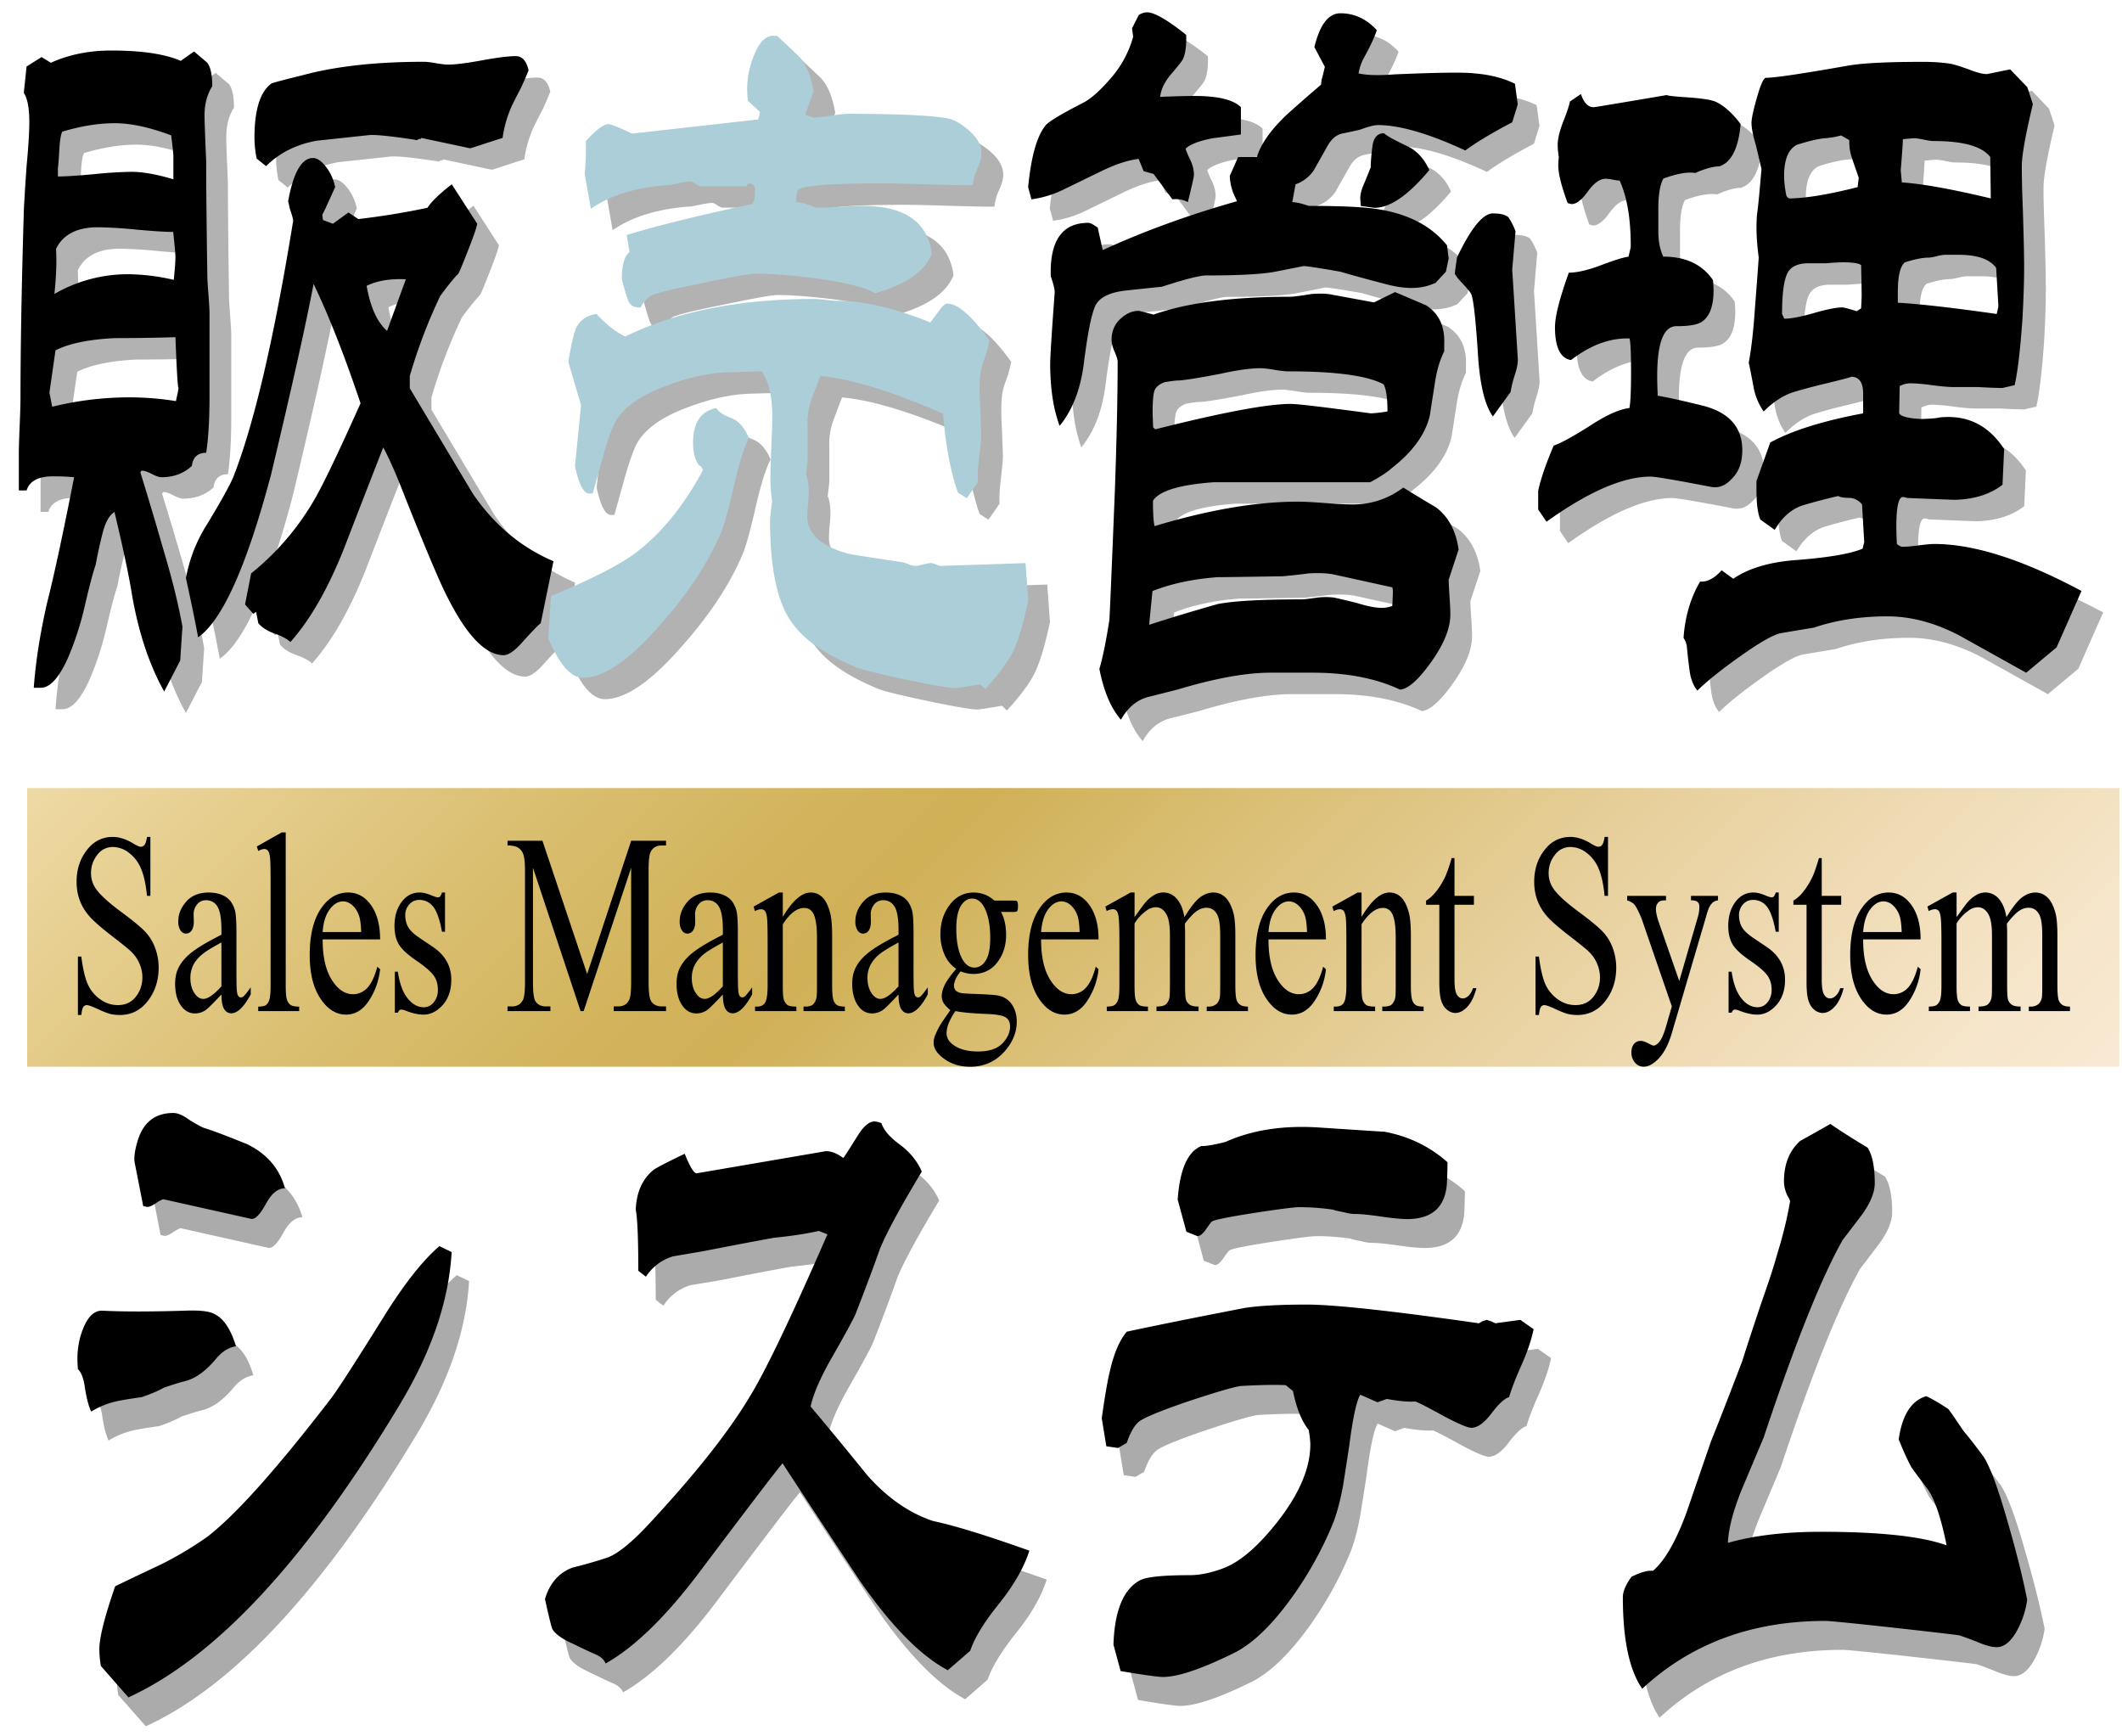<?xml version="1.0" encoding="utf-8"?><svg xmlns="http://www.w3.org/2000/svg" width="99" height="81" viewBox="-0.879 -0.574 99 81"><linearGradient id="a" gradientUnits="userSpaceOnUse" x1="106.679" y1="40.324" x2="162.188" y2="95.834"><stop offset="0" stop-color="#ead18f"/><stop offset=".076" stop-color="#e1c477"/><stop offset=".221" stop-color="#d1af4e"/><stop offset=".335" stop-color="#c8a235"/><stop offset=".405" stop-color="#c49d2c"/><stop offset=".559" stop-color="#d4b35c"/><stop offset=".766" stop-color="#e7cd97"/><stop offset=".919" stop-color="#f3debb"/><stop offset="1" stop-color="#f8e4c9"/></linearGradient><linearGradient id="b" gradientUnits="userSpaceOnUse" x1="106.883" y1="52.443" x2="162.427" y2="107.987"><stop offset="0" stop-color="#ead18f"/><stop offset=".076" stop-color="#e1c477"/><stop offset=".221" stop-color="#d1af4e"/><stop offset=".335" stop-color="#c8a235"/><stop offset=".405" stop-color="#c49d2c"/><stop offset=".559" stop-color="#d4b35c"/><stop offset=".766" stop-color="#e7cd97"/><stop offset=".919" stop-color="#f3debb"/><stop offset="1" stop-color="#f8e4c9"/></linearGradient><linearGradient id="c" gradientUnits="userSpaceOnUse" x1="84.93" y1="51.673" x2="140.237" y2="106.98"><stop offset="0" stop-color="#ead18f"/><stop offset=".076" stop-color="#e1c477"/><stop offset=".221" stop-color="#d1af4e"/><stop offset=".335" stop-color="#c8a235"/><stop offset=".405" stop-color="#c49d2c"/><stop offset=".559" stop-color="#d4b35c"/><stop offset=".766" stop-color="#e7cd97"/><stop offset=".919" stop-color="#f3debb"/><stop offset="1" stop-color="#f8e4c9"/></linearGradient><linearGradient id="d" gradientUnits="userSpaceOnUse" x1="93.673" y1="-20.558" x2="148.979" y2="34.748"><stop offset="0" stop-color="#ead18f"/><stop offset=".076" stop-color="#e1c477"/><stop offset=".221" stop-color="#d1af4e"/><stop offset=".335" stop-color="#c8a235"/><stop offset=".405" stop-color="#c49d2c"/><stop offset=".559" stop-color="#d4b35c"/><stop offset=".766" stop-color="#e7cd97"/><stop offset=".919" stop-color="#f3debb"/><stop offset="1" stop-color="#f8e4c9"/></linearGradient><linearGradient id="e" gradientUnits="userSpaceOnUse" x1="25.41" y1="19.744" x2="80.59" y2="74.924"><stop offset="0" stop-color="#ead18f"/><stop offset=".076" stop-color="#e1c477"/><stop offset=".221" stop-color="#d1af4e"/><stop offset=".335" stop-color="#c8a235"/><stop offset=".405" stop-color="#c49d2c"/><stop offset=".559" stop-color="#d4b35c"/><stop offset=".766" stop-color="#e7cd97"/><stop offset=".919" stop-color="#f3debb"/><stop offset="1" stop-color="#f8e4c9"/></linearGradient><path fill="#B2B2B2" d="M9.677 5.808c0 .234.025.95.077 2.148 0 1.169.018 2.923.051 5.261 0 .175.018.482.052.921s.053.76.053.964v3.771c0 1.111-.053 2.002-.155 2.675-.396 0-.619.205-.671.614-.378.351-.851.526-1.418.526-.103 0-.253-.051-.451-.153-.197-.102-.348-.153-.451-.153-.034 0-.06.029-.078.087.361 1.169.715 2.353 1.058 3.552.413 1.374.714 2.586.902 3.639-.068 1.023-.103 1.549-.103 1.578l-.748 1.447c-.688-1.228-1.187-2.718-1.496-4.472-.137-.877-.412-2.177-.824-3.902-.241.146-.426.475-.555.986a23.843 23.843 0 0 0-.322 1.469c-.138.409-.305 1.045-.502 1.907-.198.862-.46 1.673-.787 2.434-.43.964-.868 1.432-1.315 1.403h-.285c.086-1.198.292-2.514.618-3.946.328-1.286.748-3.245 1.265-5.875a10.018 10.018 0 0 0-.98-.043c-.688 0-1.1.219-1.237.658h-.362v-1.667c0-.321.013-.774.039-1.359.025-.585.038-1.023.038-1.315 0-2.309.052-5.203.155-8.681.017-.409.06-1.111.129-2.104.086-.908.129-1.595.129-2.063 0-.643-.086-1.096-.258-1.359l.129-1.228.696-.438.438.263c.842-.38 1.778-.57 2.811-.57 1.426 0 2.509.161 3.248.482l.619-.438.619.526c.155.205.232.57.232 1.096-.24.38-.36.833-.36 1.359zM8.474 18.479c-.035.234-.086-.541-.155-2.324-.946.029-1.891.044-2.836.044-1.203.059-2.123.249-2.759.57l-.284 1.973.13.658a15.042 15.042 0 0 1 3.609-.438c.722 0 1.443.059 2.165.175l.025-.131a9.24 9.24 0 0 0 .105-.527zm-.259-7.234c-.36 0-.937-.036-1.727-.109a21.162 21.162 0 0 0-1.779-.109c-.979 0-1.634.336-1.96 1.008.034.584.009 1.286-.077 2.104a6.85 6.85 0 0 1 3.43-.921c.652 0 1.366.088 2.14.263.051-.526.077-.877.077-1.052-.001-.146-.036-.541-.104-1.184zm.01-3.502c0-.117-.035-.449-.104-1.003-1.015-.378-1.891-.567-2.63-.567-.757 0-1.573.132-2.45.393-.068.117-.116.406-.142.872s-.047.741-.064.827v.393c.361 0 .924-.037 1.688-.108a19.899 19.899 0 0 1 1.741-.109c.532 0 1.186.117 1.96.349V7.743zm17.136 21.756c-.12.088-.404.38-.851.877-.361.409-.653.614-.877.614-.843 0-1.719-.906-2.63-2.718-.309-.584-.954-2.104-1.935-4.56-.429-1.111-.781-1.915-1.056-2.412-.413 1.052-1.032 2.645-1.857 4.779-.738 1.842-1.563 3.274-2.475 4.297-.155-.146-.399-.278-.735-.395-.335-.117-.588-.278-.761-.482l-.103-.526-.13.087-.387-.438.284-1.447a12.34 12.34 0 0 0 2.939-3.42c.396-.672 1.117-2.177 2.166-4.516-.757-2.251-1.487-4.107-2.191-5.568-.361 1.9-1.022 4.867-1.986 8.9-1.134 4.268-2.269 6.796-3.402 7.585a76.322 76.322 0 0 0-.568-2.762 7.057 7.057 0 0 1 1.006-2.543c.653-1.082 1.058-1.812 1.212-2.192.963-2.455 1.892-6.43 2.785-11.925 0-.088-.052-.278-.154-.57-.019-.088-.044-.205-.078-.351.241-1.344.628-2.017 1.16-2.017.189 0 .392.139.606.417.215.277.356.592.425.942-.396.877-.592 1.301-.592 1.271 0 .088.008.176.025.263l.464.175.722-.526.464.307a35.11 35.11 0 0 0 3.224-.526c.188-.292.566-.658 1.134-1.096l1.187 1.841c-.018.146-.155.548-.412 1.206-.259.657-.413 1.03-.465 1.118-.206.205-.49.556-.852 1.052a24.469 24.469 0 0 0-1.417 3.727v.57l2.938 4.911c.997 1.461 2.253 2.514 3.766 3.157l-.593 2.894zm-.927-24.962c-.292.556-.464.906-.516 1.052a5.43 5.43 0 0 0-.336 1.271l-.824.263c-.431.146-.662.219-.696.219l-2.27-.482-.025.044h-.077c-.087.059-.146.073-.181.044-1.152-.175-1.874-.249-2.166-.219l-2.449.263c-.946.175-1.729.57-2.347 1.184l-.438-.351a5.026 5.026 0 0 1-.103-.965c0-1.315.267-2.163.799-2.543.052-.029.551-.161 1.495-.395 1.53-.409 3.404-.614 5.622-.614.119 0 .305.022.554.066.249.043.435.065.554.065.345 0 .873-.065 1.586-.197.714-.131 1.242-.197 1.586-.197.292 0 .49.219.593.658-.104.264-.225.542-.361.834zm-5.415 8.915c-.704-.029-1.298.073-1.778.307.172.994.489 1.695.953 2.104.188-.526.481-1.33.876-2.412h-.051zM33.782 25.246c-.602 1.433-1.556 2.879-2.862 4.341-1.427 1.637-2.621 2.455-3.584 2.455-.567 0-1.108-.614-1.625-1.841l.13-1.973c1.839-.76 3.137-1.417 3.894-1.973 1.22-.906 2.286-2.207 3.197-3.902l-.104-.175-.077-.044c-.188-.234-.282-.584-.282-1.052 0-.936.359-1.476 1.082-1.622.103.175.331.329.684.46.352.132.632.446.838.943-.206.38-.43 1.082-.671 2.104-.258 1.139-.465 1.899-.62 2.279zm12.316 7.322l-.231-.219c-.705.117-1.083.175-1.135.175-.293 0-1.065-.132-2.32-.395s-2.028-.453-2.321-.57c-1.357-.555-2.32-1.198-2.889-1.929-.761-.906-1.142-2.558-1.142-4.955 0-.059.032-.351.095-.877a7.252 7.252 0 0 1-.077-1.14c0-.321.015-.789.042-1.403.028-.614.044-1.082.044-1.403 0-.936-.164-1.637-.49-2.104l-1.574.044c-.876.029-1.822.233-2.836.614-1.289.467-2.114 1.067-2.475 1.797-.173.38-.353.906-.541 1.579-.259.935-.414 1.491-.466 1.666h-.128c-.275.029-.508-.395-.696-1.271l.283-2.85-.593-2.017c.137-.818.258-1.345.36-1.579.19-.38.508-.599.955-.658.464.497.911.848 1.34 1.052 2.391-1.169 5.329-1.753 8.818-1.753.12 0 .302.015.542.044.24.029.421.043.541.043 1.221 0 2.665.336 4.332 1.008.137-.175.279-.365.425-.57.146-.205.271-.307.374-.307.481 0 1.135.57 1.96 1.71a5.046 5.046 0 0 1-.231.855 3.03 3.03 0 0 0-.182.636c-.051.38-.061.862-.025 1.447.034.848.052 1.33.052 1.447 0 .205-.03.555-.091 1.052-.06.497-.082.892-.063 1.184l-.517.746-.413-.263c-.343-.964-.575-2.192-.695-3.683-2.423-1.052-4.331-1.637-5.725-1.753-.137.351-.274.716-.412 1.096-.138.38-.198.774-.18 1.184v1.622c0 .059-.026.292-.077.702.085.175.128.438.128.789 0 .117-.011.307-.034.57a7.473 7.473 0 0 0-.035.57c0 .818.637 1.403 1.908 1.754.121.029.955.161 2.502.395.052 0 .15.029.296.087a.987.987 0 0 0 .322.088c.086 0 .211-.022.374-.066s.288-.065.374-.065c.052 0 .129.021.232.065.103.044.18.066.231.066l3.945-.131.128 1.753c-.24 1.111-.48 1.907-.721 2.39-.24.481-.669 1.059-1.288 1.731zM45.72 8.322l-.077.176a3.052 3.052 0 0 0-.129.57c-.498 0-1.217-.015-2.153-.044s-1.628-.044-2.075-.044c-2.184 0-3.472.088-3.868.263-.103.059-.146.263-.128.614.205 0 .516.088.928.263.224 0 .581-.015 1.07-.044s.854-.044 1.096-.044c1.959 0 3.034.746 3.223 2.236-.326.818-1.211 1.432-2.655 1.841-.396-.263-1.324-.497-2.785-.702-1.186-.146-2.113-.219-2.784-.219-.24 0-1.058.146-2.449.438-1.479.292-2.299.497-2.463.614a1.664 1.664 0 0 0-.451.526c-.309.029-.512-.103-.605-.395-.096-.292-.186-.6-.271-.921 0-.643.121-1.067.361-1.271l-.129-.789c1.306-.409 3.258-.892 5.853-1.447a1.02 1.02 0 0 0 .13-.526v-.262c-.087-.117-.173-.175-.259-.175-.052 0-.103.044-.154.132h-2.115c-.051 0-.132-.037-.244-.11-.111-.073-.185-.109-.22-.109-.137 0-.339.029-.605.087-.267.059-.46.088-.58.088-1.427.117-2.587.482-3.481 1.096l-.282-1.623c.051-.555.068-1.067.051-1.535.481-.526.834-.789 1.058-.789.103 0 .438.132 1.005.395l.077.044h.052l5.854-.658c.034-.117.06-.234.077-.351l-.573-.525-.025-.395a4.235 4.235 0 0 1 .348-1.797c.25-.584.555-.862.915-.833h.129c.224.205.551.511.98.92.343.322.584.877.722 1.667l-.387 1.096.283.088.078.044c.188 0 .464-.029.825-.088.36-.059.636-.088.825-.088 2.354 0 3.91.073 4.667.22.274.058.583.233.928.526.412.351.619.716.619 1.096 0 .203-.07.452-.207.744zM55.447 7.357c.019.087.086.256.207.504s.18.489.18.723c0 .088-.094.512-.282 1.271a1.22 1.22 0 0 0-.723-.131l-.876-1.184-.465-.13-.231-.57c-.516.058-1.126.263-1.831.614l-1.805.877a5 5 0 0 1-1.367.395l-.154-.571c.138-1.432.413-2.396.825-2.894.154-.175.713-.512 1.676-1.008.378-.175.825-.563 1.341-1.162s.868-1.25 1.057-1.951l-.051-.395.31-.614A.722.722 0 0 1 53.644 1c.343 0 .953.351 1.831 1.052.017.497-.035.877-.155 1.14-.068.117-.254.351-.555.702-.301.351-.469.702-.503 1.052a40.802 40.802 0 0 1 1.599-.044c1.101 0 1.822.176 2.166.526V6.7l-1.314.175c-.62.117-1.042.278-1.266.482zm15.24-1.227c-.946.497-1.676.935-2.192 1.315-1.701-.789-3.06-1.184-4.073-1.184-.173 0-.455.073-.851.219-.259.059-.528.117-.813.175s-.521.263-.709.614l-.618 1.096a1.681 1.681 0 0 1-.853.658l-.154.833c.173 0 .43.059.774.175 1.633 0 2.75.059 3.351.175 1.358.234 2.391.79 3.095 1.667l.077.614-.129.614-.489.526-.232.088c-.567.205-1.272.19-2.114-.044a63.151 63.151 0 0 1-2.088-.57c-.997-.176-1.573-.263-1.729-.263.018 0-.42.087-1.314.263-.619.117-1.693.175-3.223.175-.293 0-.98.175-2.063.526-.568.059-1.127.117-1.677.176-.773.087-1.25.329-1.431.723s-.356 1.279-.529 2.653c-.154 1.228-.532 2.207-1.134 2.938-.292-.789-.438-1.754-.438-2.894 0-.321.069-1.417.206-3.288.018-.146-.043-.409-.18-.789-.053-1.667.532-2.5 1.753-2.5.052 0 .129.029.232.088l.206.132.232 1.052c1.907-.876 3.996-1.637 6.266-2.28l-.078-.175a2.375 2.375 0 0 1-.258-1.008l.387-.877h.877c.172-.584.618-1.228 1.34-1.929a78.372 78.372 0 0 1 1.65-1.447l.026-.219c.034-.117.085-.321.154-.614l-.489-.921c.257-1.052.662-1.578 1.212-1.578.652 0 1.22.263 1.701.789-.103.322-.301.746-.593 1.271a2.34 2.34 0 0 0-.258.746c.378.087.945.102 1.701.043 2.029-.087 3.267-.102 3.714-.043.721.058 1.349.219 1.881.482l.13.965-.256.832zm-2.966 21.337c0 .146.014.409.039.789.026.38.039.658.039.833 0 .643-.297 1.381-.891 2.214-.592.833-1.078 1.264-1.456 1.293-1.117-.526-2.476-.79-4.074-.79h-1.985c-1.134 0-2.578.263-4.332.79l-1.392.351c-.516.146-.928.497-1.237 1.052-.464-.526-.8-1.315-1.006-2.368.155-.526.31-1.286.464-2.28.018-.205.104-2.222.258-6.05.086-2.426.129-4.429.129-6.007 0-.088-.047-.241-.142-.46s-.142-.402-.142-.548c0-.438.163-.79.49-1.052.24-.205.498-.307.773-.307.034 0 .266.059.696.175 1.563-.555 3.695-.833 6.394-.833.12 0 .455-.044 1.006-.131.396-.029.722-.015.979.044l1.908.351.979-.482 1.444.614c.602.382.886.981.851 1.801v.351c-.206.411-.352.908-.438 1.494l-.232 1.493c-.205.878-.799 1.699-1.778 2.459-.188.177-.524.396-1.006.659h-7.297c-1.599.115-2.545.404-2.837.864 0 .612.026 1.006.077 1.182 2.527-.76 4.753-1.14 6.679-1.14.292 0 .721.022 1.289.066.566.044.988.065 1.263.065.877 0 1.668-.263 2.372-.789.516.322 1.023.628 1.521.921.585.438.937 1.096 1.058 1.973l-.463 1.403zm-2.604.575a.824.824 0 0 0-.025-.217l-2.76-.606c-.31-.059-.696-.073-1.16-.044-.722.088-1.117.132-1.186.132-1.736.029-2.75.043-3.043.043-1.151.086-2.165.302-3.042.648l-.155 1.573a88.572 88.572 0 0 1 3.197-.965c.722-.146 2.02-.219 3.894-.219.12 0 .378-.029.773-.086a3.18 3.18 0 0 1 .748 0c.154.029.524.115 1.108.261.464.146.842.219 1.135.219.171 0 .334-.029.49-.088.017-.318.026-.535.026-.651zm-.429-9.685c-.739-.406-2.227-.608-4.461-.608-.138 0-.353-.024-.645-.073s-.507-.073-.645-.073c-.464 0-1.091.088-1.883.263-.911.175-1.538.278-1.882.307-.171 0-.413.029-.722.087-.224.088-.37.205-.438.351s-.104.497-.104 1.052c0 .058.009.292.026.701l.104.088c3.128-.789 5.233-1.184 6.317-1.184.309 0 1.546.146 3.712.438.189 0 .455-.029.8-.087.001-.608-.059-1.029-.179-1.262zm-.421-8.237c-.019 0-.232-.029-.646-.088l-.025-.353c0-.205.069-.455.207-.749l.282-.703c0-.236.026-.557.078-.97.052-.409.231-.616.541-.616.12.119.49.323 1.109.616.43.207.765.574 1.005 1.102-.979 1.174-1.83 1.761-2.551 1.761zm6.522 7.848a6 6 0 0 0-.18.745l-.825 1.14c-.379-.526-.61-1.491-.696-2.894-.104-1.608-.207-2.543-.31-2.806-.035-.088-.206-.292-.516-.614a1.836 1.836 0 0 1-.258-.351l.104-.745c.653-1.374 1.212-2.061 1.676-2.061.343 0 .585.058.722.175.138.205.25.424.335.658l-.154 1.797c0-.029.086 1.345.258 4.122.016.205-.035.483-.156.834zM79.976 23.141c-1.668-.321-2.612-.482-2.838-.482-1.277 0-2.895.702-4.854 2.105l-.387-.57v-.877c.12-.555.36-1.257.722-2.104.343-.117.928-.438 1.753-.964.722-.468 1.314-.731 1.779-.789.052-.234.077-.804.077-1.71 0-.848-.023-1.359-.069-1.535-.911-.029-1.822.307-2.732 1.008-.499-.087-.748-.599-.748-1.534 0-.497.216-1.345.645-2.543.361 0 .825-.103 1.393-.307.688-.263 1.151-.409 1.393-.438l.103-.438v-.087c0-1.257-.171-2.266-.516-3.025-.068 0-.176-.015-.322-.044a1.688 1.688 0 0 0-.324-.047c-.275 0-.554.197-.838.592-.283.395-.537.592-.761.592l-.181-.044c-.291-.789-.438-1.374-.438-1.754 0-.117.009-.249.025-.395a3.507 3.507 0 0 1-.052-.57c0-.263.077-.6.231-1.009.207-.526.319-.862.336-1.008l.517-.351c.137.409.334.614.592.614.052 0 1.195-.19 3.43-.57-.034.029.275.065.928.109s1.093.11 1.315.197c.396.175.791.526 1.186 1.052-.103 1.14-.438 1.798-1.005 1.973-.275 0-.646.102-1.109.307-.36-.059-.859.029-1.495.263-.154.292-.231.76-.231 1.403v1.052c0 .467.077.862.231 1.184 1.049 0 1.822.365 2.32 1.096.018.205.026.365.026.482 0 .76-.198 1.257-.593 1.49-.207.117-.585.176-1.135.176-.602 0-.902.774-.902 2.324 0 .263.008.57.025.92.516.088 1.238.249 2.166.482 1.186.321 1.779 1.008 1.779 2.061 0 .585-.172 1.038-.517 1.359-.272.296-.582.413-.925.354zm16.106 7.483l-1.418 1.184-3.146-1.753c-1.135-.585-2.243-.877-3.326-.877-1.255 0-2.398.175-3.43.526-.36.059-.885.146-1.573.263-.359.088-.983.446-1.868 1.074-.886.628-1.552 1.162-1.998 1.6-.189-.234-.31-.541-.361-.92s-.095-.76-.13-1.14a.919.919 0 0 0-.154-.395c.069-.994.326-1.871.773-2.631.327.029.662-.146 1.006-.526l.542.395c.722-.497 1.719-.789 2.99-.877 1.479-.117 2.492-.292 3.042-.526l.078-.307-.104-1.754a.797.797 0 0 0-.541-.307c-.293 0-.481-.029-.567-.088-.516.117-1.049.256-1.599.417s-1.005.548-1.366 1.162l-.671-.482c-.12-.292-.18-.745-.18-1.359v-.438l.644-1.798c1.014-.555 2.458-1.008 4.332-1.359v-.92c0-.526-.189-.789-.567-.789.087 0-.292.102-1.134.307-.499.117-.997.249-1.496.395-.499.146-.979.453-1.444.921a2.979 2.979 0 0 1-.464-1.096 45.484 45.484 0 0 0-.231-1.184c.12-.643.215-1.461.283-2.456.12-1.578.181-2.396.181-2.455-.103-.76-.129-1.432-.077-2.017.052-.351.12-1.052.206-2.104a60.652 60.652 0 0 0-.258-1.096c-.137-.468-.206-.819-.206-1.053 0-.204.086-.606.258-1.206.171-.599.309-.899.412-.899.413 0 1.693-.19 3.842-.57.67-.117 1.84-.175 3.507-.175.446 0 .868.029 1.264.088.154.029.438.117.851.263.361.146.645.219.851.219l1.084-.219.799.833.257.79c-.343 1.432-.515 2.396-.515 2.894 0 .526.017 1.228.051 2.104.035 1.14.052 1.841.052 2.104.018.76-.008 1.754-.077 2.981-.103 1.432-.224 2.441-.361 3.025l-.566.131c-.259 0-.646-.015-1.16-.044h-1.135c-.224 0-.56-.029-1.006-.087a8.389 8.389 0 0 0-1.005-.088c-.156 0-.319.044-.49.131l-.026 1.271c.086.146.421.234 1.006.263.224 0 .473-.015.748-.043.12-.029.24-.044.36-.044 1.169-.059 2.098.438 2.785 1.491l-.077 1.666c-.568.438-1.298.672-2.192.701-.103 0-.859-.029-2.27-.087a.679.679 0 0 0-.18-.044c-.207 0-.31.453-.31 1.359 0 .263.009.541.025.833.104.087.189.131.259.131.172 0 .425-.022.761-.066.335-.043.579-.065.734-.065 1.839 0 4.125.73 6.858 2.192l-1.162 2.63zm-9.118-17.83c-.104-.087-.387-.131-.853-.131-.171 0-.438.015-.799.044h-.799c-.532 0-.872.175-1.019.526-.146.351-.22.964-.22 1.841l.104.219c.309 0 .769-.087 1.379-.263.61-.176 1.053-.263 1.327-.263.069 0 .293.059.671.175l.207-.131c.017-.322.025-.526.025-.614.002-.088-.007-.555-.023-1.403zm-.551-5.831l-.387-.219c-.189.059-.442.102-.761.131s-.752.131-1.303.307c-.395.205-.592.687-.592 1.447 0 .263.034.57.103.92.034.059.064.095.09.11s.057.022.091.022h.077c.791-.029 1.813-.205 3.068-.526l.052-.438a54.557 54.557 0 0 1-.31-.898 2.263 2.263 0 0 1-.128-.856zm6.85 5.962c-.292-.409-.876-.613-1.753-.613h-.619c-.086 0-.219.021-.399.065s-.305.066-.374.066c-.275 0-.645.073-1.109.219-.223.175-.334.643-.334 1.403v.482c1.03.059 2.57.234 4.614.526l.078-.351-.104-1.797zm-.276-5.173c-.378-.497-1.254-.746-2.629-.746-.104 0-.258-.021-.465-.065a2.45 2.45 0 0 0-.464-.066c-.034 0-.206.015-.516.044-.017.351-.052.833-.103 1.447l.051.57c.929.059 2.313.307 4.151.746l-.025-1.93z"/><path d="M8.663 4.808c0 .234.026.95.077 2.148 0 1.169.019 2.923.052 5.261 0 .175.018.482.052.921s.052.76.052.964v3.771c0 1.111-.052 2.002-.155 2.675-.396 0-.618.205-.67.614-.378.351-.852.526-1.418.526-.103 0-.253-.051-.451-.153-.197-.102-.348-.153-.451-.153-.034 0-.061.029-.078.087.361 1.169.715 2.353 1.058 3.552.412 1.374.713 2.586.902 3.639-.068 1.023-.104 1.549-.104 1.578l-.747 1.447c-.688-1.228-1.187-2.718-1.496-4.472-.138-.877-.412-2.177-.825-3.902-.24.146-.425.475-.554.986a23.129 23.129 0 0 0-.322 1.469c-.138.409-.305 1.045-.503 1.907-.197.862-.46 1.673-.786 2.434-.431.964-.868 1.432-1.315 1.403H.696c.086-1.198.292-2.514.618-3.946.327-1.286.748-3.245 1.265-5.875a10.018 10.018 0 0 0-.98-.043c-.688 0-1.101.219-1.237.658H0v-1.667c0-.321.013-.774.039-1.359.025-.585.038-1.023.038-1.315 0-2.309.052-5.203.155-8.681.017-.409.06-1.111.129-2.104.086-.908.128-1.595.128-2.063 0-.643-.086-1.096-.257-1.359l.129-1.228.697-.438.438.263c.842-.38 1.778-.57 2.81-.57 1.427 0 2.51.161 3.249.482l.619-.438.618.526c.155.205.232.57.232 1.096-.24.38-.361.833-.361 1.359zM7.461 17.479c-.035.234-.087-.541-.155-2.324-.946.029-1.891.044-2.837.044-1.202.059-2.122.249-2.759.57l-.283 1.973.129.658a15.056 15.056 0 0 1 3.61-.438c.722 0 1.442.059 2.165.175l.025-.131a7.77 7.77 0 0 0 .105-.527zm-.259-7.234c-.36 0-.937-.036-1.727-.109a21.18 21.18 0 0 0-1.78-.109c-.979 0-1.633.336-1.959 1.008.034.584.009 1.286-.077 2.104a6.85 6.85 0 0 1 3.43-.921 9.77 9.77 0 0 1 2.14.263c.051-.526.077-.877.077-1.052 0-.146-.035-.541-.104-1.184zm.009-3.502c0-.117-.034-.449-.104-1.003-1.013-.378-1.89-.567-2.628-.567-.757 0-1.573.132-2.45.393-.069.117-.117.406-.142.872-.027.466-.048.741-.065.827v.393c.361 0 .924-.037 1.688-.108a19.876 19.876 0 0 1 1.741-.109c.532 0 1.186.117 1.959.349V6.743zm17.137 21.756c-.119.088-.403.38-.851.877-.36.409-.652.614-.876.614-.843 0-1.72-.906-2.631-2.718-.309-.584-.953-2.104-1.934-4.56-.428-1.111-.781-1.915-1.056-2.412a1265.84 1265.84 0 0 0-1.856 4.779c-.739 1.842-1.563 3.274-2.475 4.297-.155-.146-.399-.278-.735-.395-.335-.117-.589-.278-.761-.482l-.103-.526-.13.087-.387-.438.284-1.447a12.34 12.34 0 0 0 2.939-3.42c.395-.672 1.117-2.177 2.166-4.516-.757-2.251-1.487-4.107-2.191-5.568-.361 1.9-1.023 4.867-1.986 8.9-1.134 4.268-2.269 6.796-3.403 7.585-.12-.672-.31-1.593-.567-2.762a7.04 7.04 0 0 1 1.006-2.543c.653-1.082 1.058-1.812 1.212-2.192.963-2.455 1.892-6.43 2.784-11.925 0-.088-.051-.278-.154-.57a10.57 10.57 0 0 0-.078-.351c.242-1.344.629-2.017 1.161-2.017.189 0 .392.139.605.417.215.277.357.592.426.942-.396.877-.593 1.301-.593 1.271 0 .088.008.176.026.263l.464.175.722-.526.464.307a35.036 35.036 0 0 0 3.223-.526c.189-.292.567-.658 1.135-1.096l1.187 1.841c-.019.146-.155.548-.413 1.206-.258.657-.412 1.03-.464 1.118-.206.205-.49.556-.852 1.052a24.469 24.469 0 0 0-1.417 3.727v.57l2.938 4.911c.997 1.461 2.252 2.514 3.765 3.157l-.594 2.894zM23.42 3.537c-.291.556-.464.906-.515 1.052a5.43 5.43 0 0 0-.336 1.271l-.825.263c-.43.146-.661.219-.696.219l-2.269-.482-.026.044h-.077c-.086.059-.146.073-.18.044-1.152-.175-1.875-.248-2.166-.219l-2.449.263c-.946.175-1.729.57-2.347 1.184l-.438-.351a5.026 5.026 0 0 1-.103-.965c0-1.315.266-2.163.799-2.543.052-.029.55-.161 1.495-.395 1.53-.409 3.403-.614 5.621-.614.12 0 .305.022.555.066.249.043.434.065.554.065.344 0 .872-.065 1.586-.197.714-.131 1.242-.197 1.585-.197.293 0 .491.219.594.658-.103.264-.224.542-.362.834zm-5.414 8.915c-.705-.029-1.298.073-1.779.307.172.994.49 1.695.954 2.104.188-.526.481-1.33.876-2.412h-.051z"/><path fill="#ABCED8" d="M32.77 24.246c-.602 1.433-1.557 2.879-2.862 4.341-1.427 1.637-2.621 2.455-3.585 2.455-.566 0-1.107-.614-1.624-1.841l.13-1.973c1.839-.76 3.137-1.417 3.894-1.973 1.22-.906 2.286-2.207 3.197-3.902l-.104-.175-.077-.044c-.188-.234-.283-.584-.283-1.052 0-.936.36-1.476 1.083-1.622.103.175.331.329.684.46.352.132.632.446.838.943-.206.38-.43 1.082-.671 2.104-.26 1.139-.466 1.899-.62 2.279zm12.315 7.322l-.231-.219c-.705.117-1.083.175-1.135.175-.293 0-1.065-.132-2.32-.395s-2.028-.453-2.321-.57c-1.358-.555-2.32-1.198-2.89-1.929-.761-.906-1.142-2.558-1.142-4.955 0-.059.033-.351.096-.877a7.252 7.252 0 0 1-.077-1.14c0-.321.015-.789.042-1.403.028-.614.044-1.082.044-1.403 0-.936-.164-1.637-.491-2.104l-1.572.044c-.877.029-1.822.233-2.836.614-1.289.467-2.114 1.067-2.476 1.797-.172.38-.352.906-.541 1.579-.258.935-.413 1.491-.465 1.666h-.129c-.274.029-.507-.395-.696-1.271l.284-2.85-.594-2.017c.138-.818.259-1.345.361-1.579.19-.38.508-.599.955-.658.464.497.91.848 1.34 1.052 2.39-1.169 5.329-1.753 8.817-1.753.121 0 .302.015.543.044.24.029.421.043.541.043 1.221 0 2.664.336 4.331 1.008a14.6 14.6 0 0 0 .426-.57c.146-.205.271-.307.374-.307.481 0 1.135.57 1.959 1.71a4.865 4.865 0 0 1-.231.855 3.014 3.014 0 0 0-.181.636c-.052.38-.061.862-.025 1.447.034.848.051 1.33.051 1.447 0 .205-.029.555-.09 1.052s-.082.892-.064 1.184l-.516.746-.413-.263c-.343-.964-.575-2.192-.695-3.683-2.424-1.052-4.332-1.637-5.725-1.753-.138.351-.274.716-.412 1.096a3.06 3.06 0 0 0-.181 1.184v1.622c0 .059-.025.292-.077.702.086.175.129.438.129.789 0 .117-.011.307-.034.57a6.976 6.976 0 0 0-.035.57c0 .818.636 1.403 1.908 1.754.121.029.955.161 2.502.395.052 0 .15.029.296.087a.987.987 0 0 0 .322.088c.086 0 .211-.022.374-.066s.288-.065.374-.065c.051 0 .128.021.232.065.103.044.18.066.231.066l3.944-.131.129 1.753c-.24 1.111-.48 1.907-.721 2.39-.241.481-.67 1.059-1.289 1.731zm-.378-24.246l-.077.176a3.052 3.052 0 0 0-.129.57c-.498 0-1.217-.015-2.153-.044s-1.628-.044-2.075-.044c-2.184 0-3.473.088-3.868.263-.103.059-.146.263-.128.614.205 0 .515.088.928.263.224 0 .58-.015 1.07-.044.489-.029.854-.044 1.096-.044 1.959 0 3.034.746 3.223 2.236-.326.818-1.212 1.432-2.656 1.841-.396-.263-1.323-.497-2.784-.702-1.186-.146-2.114-.219-2.784-.219-.241 0-1.058.146-2.449.438-1.479.292-2.3.497-2.464.614a1.69 1.69 0 0 0-.451.526c-.309.029-.511-.103-.605-.395-.095-.292-.185-.6-.271-.921 0-.643.121-1.067.361-1.271l-.129-.789c1.306-.409 3.258-.892 5.853-1.447a1.02 1.02 0 0 0 .129-.526v-.262c-.086-.117-.172-.175-.258-.175-.052 0-.104.044-.154.132h-2.115c-.051 0-.133-.037-.244-.11s-.185-.109-.22-.109c-.138 0-.339.029-.605.087-.267.059-.46.088-.58.088-1.427.117-2.587.482-3.481 1.096L26.4 7.541c.052-.555.068-1.067.052-1.535.48-.526.834-.789 1.058-.789.103 0 .438.132 1.005.395l.077.044h.052l5.853-.658c.035-.117.061-.234.077-.351l-.566-.526-.028-.394c-.017-.614.1-1.213.349-1.797s.554-.862.915-.833h.129c.224.205.551.511.98.92.343.322.584.877.722 1.667l-.387 1.096.283.088.078.044c.188 0 .464-.029.824-.088.361-.059.637-.088.825-.088 2.354 0 3.91.073 4.667.22.275.058.584.233.928.526.413.351.62.716.62 1.096.001.203-.068.452-.206.744z"/><path d="M54.435 6.357c.018.087.086.256.207.504.12.248.18.489.18.723 0 .088-.094.512-.283 1.271a1.22 1.22 0 0 0-.722-.131l-.877-1.183-.465-.131-.231-.57c-.515.058-1.125.263-1.831.614l-1.804.877a5 5 0 0 1-1.367.395l-.154-.57c.138-1.432.412-2.396.825-2.894.154-.175.713-.512 1.676-1.008.378-.175.824-.563 1.341-1.162a4.944 4.944 0 0 0 1.057-1.951l-.052-.395.31-.614A.718.718 0 0 1 52.63 0c.344 0 .954.351 1.831 1.052.018.497-.034.877-.155 1.14-.067.117-.253.351-.554.702-.301.351-.469.702-.503 1.052a40.81 40.81 0 0 1 1.598-.044c1.102 0 1.822.176 2.167.526V5.7l-1.314.175c-.62.117-1.042.278-1.265.482zM69.673 5.13c-.945.497-1.675.935-2.191 1.315-1.702-.789-3.06-1.184-4.074-1.184-.172 0-.454.073-.851.219-.258.059-.528.117-.812.175-.284.059-.521.263-.71.614l-.618 1.096a1.679 1.679 0 0 1-.852.658l-.154.833c.172 0 .43.059.773.175 1.634 0 2.75.059 3.352.175 1.358.234 2.39.79 3.095 1.667l.077.614-.129.614-.489.526-.232.088c-.567.205-1.272.19-2.114-.044a63.151 63.151 0 0 1-2.088-.57c-.997-.176-1.573-.263-1.729-.263.018 0-.421.087-1.314.263-.619.117-1.693.175-3.223.175-.293 0-.98.175-2.063.526-.568.059-1.127.117-1.677.176-.773.087-1.251.329-1.431.723-.181.395-.357 1.279-.529 2.653-.154 1.228-.532 2.207-1.134 2.938-.293-.789-.439-1.754-.439-2.894 0-.321.069-1.417.207-3.288.017-.146-.043-.409-.18-.789-.053-1.667.532-2.5 1.753-2.5.051 0 .128.029.232.088l.205.132.233 1.052c1.906-.876 3.996-1.637 6.265-2.28l-.078-.175a2.36 2.36 0 0 1-.257-1.008l.387-.877h.877c.172-.584.618-1.228 1.34-1.929.55-.497 1.101-.979 1.65-1.447l.026-.219c.034-.117.085-.321.154-.614l-.489-.921c.257-1.052.661-1.578 1.212-1.578.652 0 1.22.263 1.701.789-.104.322-.301.746-.593 1.271a2.34 2.34 0 0 0-.258.746c.378.087.945.102 1.701.043 2.028-.087 3.267-.102 3.713-.043.722.058 1.35.219 1.882.482l.13.965-.257.832zm-2.965 21.337c0 .146.014.409.039.789.026.38.039.658.039.833 0 .643-.297 1.381-.891 2.214-.593.833-1.078 1.264-1.456 1.293-1.118-.526-2.476-.79-4.074-.79H58.38c-1.134 0-2.578.263-4.332.79l-1.392.351c-.516.146-.928.497-1.237 1.052-.464-.526-.8-1.315-1.007-2.368.156-.526.311-1.286.465-2.28.018-.205.104-2.222.258-6.05.086-2.426.129-4.429.129-6.007 0-.088-.047-.241-.142-.46s-.142-.402-.142-.548c0-.438.163-.79.489-1.052.24-.205.499-.307.773-.307.035 0 .267.059.697.175 1.563-.555 3.695-.833 6.394-.833.12 0 .455-.044 1.005-.131.396-.029.723-.015.98.044l1.908.351.979-.482 1.444.614c.602.382.885.981.851 1.801v.351c-.207.411-.353.908-.438 1.494-.138.879-.215 1.375-.232 1.493-.206.878-.799 1.699-1.778 2.459-.189.177-.524.396-1.006.659h-7.298c-1.599.115-2.544.404-2.836.864 0 .612.026 1.006.077 1.182 2.526-.76 4.752-1.14 6.679-1.14.291 0 .721.022 1.288.066s.988.065 1.264.065c.876 0 1.668-.263 2.372-.789.516.322 1.022.628 1.521.921.585.438.937 1.096 1.058 1.973l-.463 1.403zm-2.604.575a.82.82 0 0 0-.026-.217l-2.759-.606c-.31-.059-.696-.073-1.16-.044a25.78 25.78 0 0 1-1.187.132c-1.735.029-2.75.043-3.042.043-1.151.086-2.166.302-3.042.648l-.155 1.573a88.572 88.572 0 0 1 3.197-.965c.722-.146 2.02-.219 3.894-.219.12 0 .378-.029.773-.086a3.17 3.17 0 0 1 .747 0c.155.029.524.115 1.109.261.464.146.842.219 1.135.219.171 0 .334-.029.489-.088.018-.318.027-.535.027-.651zm-.429-9.685c-.74-.406-2.227-.608-4.461-.608-.138 0-.353-.024-.645-.073a4.347 4.347 0 0 0-.645-.073c-.464 0-1.092.088-1.883.263-.911.175-1.538.278-1.883.307-.171 0-.412.029-.721.087-.224.088-.37.205-.439.351-.068.146-.103.497-.103 1.052 0 .058.009.292.025.701l.104.088c3.128-.789 5.233-1.184 6.316-1.184.309 0 1.547.146 3.713.438.188 0 .455-.029.799-.087.002-.608-.057-1.029-.177-1.262zm-.422-8.237c-.018 0-.232-.029-.645-.088l-.025-.353c0-.205.069-.455.206-.749l.283-.703c0-.236.025-.557.078-.97.052-.409.231-.616.541-.616.12.119.49.323 1.109.616.429.207.765.574 1.005 1.102-.979 1.174-1.829 1.761-2.552 1.761zm6.523 7.848a5.956 5.956 0 0 0-.181.745l-.824 1.14c-.379-.526-.61-1.491-.697-2.894-.103-1.608-.206-2.543-.31-2.806-.034-.088-.205-.292-.515-.614a1.837 1.837 0 0 1-.259-.351l.104-.745c.652-1.374 1.212-2.061 1.676-2.061.343 0 .584.058.722.175.138.205.249.424.334.658l-.154 1.797c0-.029.087 1.345.259 4.122.017.205-.035.483-.155.834zM78.963 22.141c-1.668-.321-2.612-.482-2.838-.482-1.277 0-2.895.702-4.854 2.105l-.387-.57v-.877c.121-.555.361-1.257.723-2.104.343-.117.928-.438 1.753-.964.722-.468 1.314-.731 1.779-.789.052-.234.077-.804.077-1.71 0-.848-.023-1.359-.069-1.535-.911-.029-1.822.307-2.733 1.008-.498-.087-.747-.599-.747-1.534 0-.497.215-1.345.645-2.543.361 0 .825-.103 1.393-.307.688-.263 1.151-.409 1.392-.438l.104-.438v-.087c0-1.257-.172-2.266-.516-3.025-.068 0-.176-.015-.322-.044a1.873 1.873 0 0 0-.322-.044c-.275 0-.555.197-.838.592-.283.395-.537.592-.761.592l-.183-.047c-.292-.789-.438-1.374-.438-1.754 0-.117.009-.249.025-.395a3.398 3.398 0 0 1-.052-.57c0-.263.077-.6.231-1.009.207-.526.318-.862.336-1.008l.516-.351c.138.409.335.614.593.614.052 0 1.195-.19 3.43-.57-.035.029.275.065.928.109s1.092.11 1.314.197c.396.175.792.526 1.187 1.052-.104 1.14-.438 1.798-1.005 1.973-.275 0-.646.102-1.109.307-.361-.059-.859.029-1.495.263-.154.292-.231.76-.231 1.403v1.052c0 .467.077.862.231 1.184 1.048 0 1.821.365 2.32 1.096.018.205.025.365.025.482 0 .76-.197 1.257-.592 1.49-.207.117-.585.176-1.135.176-.602 0-.902.774-.902 2.324 0 .263.008.57.025.92.516.088 1.237.249 2.166.482 1.186.321 1.779 1.008 1.779 2.061 0 .585-.172 1.038-.517 1.359-.274.296-.583.413-.926.354zm16.106 7.483l-1.418 1.184-3.146-1.753c-1.135-.585-2.243-.877-3.327-.877-1.254 0-2.397.175-3.429.526-.36.059-.885.146-1.573.263-.36.088-.983.446-1.868 1.074-.886.628-1.553 1.162-1.999 1.6-.188-.234-.31-.541-.36-.92a24.54 24.54 0 0 1-.13-1.14.919.919 0 0 0-.154-.395c.069-.994.326-1.871.773-2.631.326.029.662-.146 1.006-.526l.541.395c.723-.497 1.72-.789 2.99-.877 1.479-.117 2.493-.292 3.043-.526l.077-.307-.103-1.754a.797.797 0 0 0-.541-.307c-.293 0-.481-.029-.568-.088-.515.117-1.048.256-1.599.417-.55.161-1.005.548-1.365 1.162l-.671-.482c-.121-.292-.181-.745-.181-1.359v-.438l.645-1.798c1.014-.555 2.458-1.008 4.332-1.359v-.92c0-.526-.189-.789-.567-.789.086 0-.293.102-1.135.307-.498.117-.997.249-1.495.395-.499.146-.979.453-1.444.921a2.979 2.979 0 0 1-.464-1.096 45.484 45.484 0 0 0-.231-1.184c.119-.643.215-1.461.282-2.456.121-1.578.182-2.396.182-2.455-.104-.76-.129-1.432-.077-2.017.052-.351.119-1.052.206-2.104a72.515 72.515 0 0 0-.258-1.096c-.138-.468-.207-.819-.207-1.053 0-.204.087-.606.259-1.206.171-.599.309-.899.412-.899.413 0 1.692-.19 3.841-.57.671-.117 1.841-.175 3.507-.175.447 0 .869.029 1.265.088.154.029.438.117.851.263.361.146.644.219.851.219l1.083-.219.8.833.257.79c-.343 1.432-.516 2.396-.516 2.894 0 .526.018 1.228.052 2.104.035 1.14.052 1.841.052 2.104.018.76-.008 1.754-.077 2.981-.104 1.432-.224 2.441-.361 3.025l-.566.131c-.259 0-.646-.015-1.161-.044h-1.134c-.224 0-.56-.029-1.007-.087a8.356 8.356 0 0 0-1.005-.088 1.08 1.08 0 0 0-.489.131l-.026 1.271c.086.146.421.234 1.006.263.224 0 .473-.015.747-.043.121-.029.241-.044.361-.044 1.168-.059 2.098.438 2.785 1.491l-.077 1.666c-.568.438-1.298.672-2.192.701-.103 0-.859-.029-2.27-.087a.688.688 0 0 0-.18-.044c-.207 0-.31.453-.31 1.359 0 .263.009.541.025.833.104.087.189.131.259.131.172 0 .425-.022.761-.066.335-.043.579-.065.734-.065 1.839 0 4.125.73 6.858 2.192l-1.162 2.63zm-9.119-17.83c-.104-.087-.387-.131-.852-.131-.171 0-.438.015-.799.044h-.8c-.532 0-.871.175-1.018.526-.146.351-.22.964-.22 1.841l.104.219c.31 0 .77-.087 1.38-.263.609-.176 1.052-.263 1.327-.263.069 0 .293.059.671.175l.206-.131c.018-.322.026-.526.026-.614.002-.088-.007-.555-.025-1.403zm-.55-5.831l-.387-.219a3.819 3.819 0 0 1-.761.131c-.317.029-.752.131-1.302.307-.395.205-.593.687-.593 1.447 0 .263.035.57.104.92.034.059.064.095.09.11s.057.022.091.022h.077c.79-.029 1.813-.205 3.068-.526l.052-.438a54.557 54.557 0 0 1-.31-.898 2.246 2.246 0 0 1-.129-.856zm6.85 5.962c-.292-.409-.877-.613-1.753-.613h-.619c-.086 0-.219.021-.399.065s-.305.066-.374.066c-.275 0-.645.073-1.109.219-.223.175-.334.643-.334 1.403v.482c1.03.059 2.569.234 4.614.526l.078-.351-.104-1.797zm-.275-5.173c-.378-.497-1.254-.746-2.629-.746-.104 0-.259-.021-.465-.065s-.361-.066-.464-.066c-.034 0-.206.015-.516.044-.017.351-.052.833-.103 1.447l.051.57c.928.059 2.312.307 4.15.746l-.024-1.93z"/><linearGradient id="f" gradientUnits="userSpaceOnUse" x1="21.541" y1="15.034" x2="76.847" y2="70.34"><stop offset="0" stop-color="#ead18f"/><stop offset=".076" stop-color="#e1c477"/><stop offset=".221" stop-color="#d1af4e"/><stop offset=".335" stop-color="#c8a235"/><stop offset=".405" stop-color="#c49d2c"/><stop offset=".559" stop-color="#d4b35c"/><stop offset=".766" stop-color="#e7cd97"/><stop offset=".919" stop-color="#f3debb"/><stop offset="1" stop-color="#f8e4c9"/></linearGradient><path opacity=".8" fill="url(#f)" d="M.388 36.187H98v13H.388z"/><path fill="#ABABAB" d="M10.038 64.131c-.475.58-.959.939-1.45 1.07-.222.053-.563.156-1.022.314-.224.133-.563.279-1.024.438-.57.078-.966.143-1.188.197a3.755 3.755 0 0 0-1.167.475c-.127-.264-.229-.672-.309-1.229-.063-.367-.166-.617-.309-.75a5.393 5.393 0 0 1-.024-.473c0-.557.107-1.068.321-1.545.213-.475.486-.713.82-.713.968.053 2.268.053 3.901 0 .665-.025 1.116.029 1.355.16.43.209.762.711.999 1.504-.331.052-.633.237-.903.552zm8.541 2.178c-4.347 7.225-8.564 11.775-12.656 13.646l-1.285-1.461a5.135 5.135 0 0 1-.071-.793c0-.525.247-1.502.737-2.93.715-.34 1.437-.684 2.165-1.025a17.066 17.066 0 0 0 2.116-1.267c1.318-1.004 3.253-3.162 5.805-6.488.303-.393 1.112-1.646 2.428-3.756.968-1.559 1.84-2.665 2.615-3.325l.572.277c-.129 2.268-.936 4.641-2.426 7.122zm-6.21-9.427c-.301.553-.546.803-.736.752l-4.067-.91c-.063 0-.184.059-.358.178s-.309.176-.403.176l-.192-.039-.379-1.936c-.063-.236-.032-.58.095-1.027.253-.92.816-1.383 1.689-1.383.206 0 .451.107.737.316.38.238.626.369.738.396.412.129 1.068.379 1.973.748.92.449 1.508 1.135 1.761 2.057-.318 0-.603.223-.858.672zM45.196 77.783l-1.046.91c-1.284-.688-2.655-2.084-4.115-4.197a1343.271 1343.271 0 0 1-3.593-5.457c-.237.264-1.546 1.975-3.926 5.143-1.537 2.031-2.979 3.426-4.328 4.191-.063-.156-.198-.289-.404-.395-.365-.156-.729-.33-1.094-.514-.492-.213-.817-.434-.976-.672-.049-.08-.166-.555-.357-1.426.222-.738.65-1.227 1.283-1.461a21.495 21.495 0 0 0 1.595-.459c.524-.17 1.261-.783 2.212-1.84 2.094-2.268 3.625-4.232 4.592-5.893.73-1.24 1.896-3.693 3.498-7.358l-.405-.16c-.572.133-1.261.238-2.069.316-.744.131-1.856.344-3.332.635l-1.402.234c-.522.16-.944.479-1.261.954l-.355-.277c0-1.505-.04-2.454-.121-2.851.034-.818.311-1.439.833-1.859.145-.105.627-.355 1.452-.75.253.633.443.932.571.91l5.779-.99.237-.041c.255 0 .524.105.81.316.031-.027.261-.383.69-1.068.269-.42.522-.633.762-.633.095 0 .205.027.332.082.095.314.376.646.845.986.467.344.812.764 1.035 1.268-.999 1.662-1.65 2.859-1.951 3.598a92.682 92.682 0 0 1-1.142 3.05c-.126.287-.508.988-1.142 2.098-.508.896-.824 1.633-.951 2.213a205.597 205.597 0 0 1 2.639 3.207c.937 1.051 1.959 1.762 3.068 2.133 1.002.211 2.499.672 4.495 1.385-.253.795-.724 1.615-1.414 2.473-.688.859-1.138 1.592-1.344 2.199zM70.34 65.953c-.208.053-.479.305-.821.752-.34.451-.652.674-.939.674-.172 0-.586-.17-1.236-.514-.76-.422-1.223-.66-1.379-.713-.303.025-.746-.014-1.332-.117l-.429.154-.81-.352c-.174.289-.348 1.107-.522 2.449a651.01 651.01 0 0 1-.286 1.818c-.127.686-.275 1.252-.451 1.701a16.9 16.9 0 0 1-2.069 3.678c-.92 1.238-1.809 2.059-2.665 2.455-1.458.711-2.528 1.066-3.211 1.066-.237 0-.896-.092-1.975-.279l-.332-1.225c.045-1.582.461-2.584 1.236-3.008.318-.158 1.086-.236 2.309-.236.507 0 1.063-.117 1.664-.355.762-.316 1.585-1.045 2.473-2.18.999-1.291 1.5-2.479 1.5-3.559 0-.08-.008-.199-.026-.355l-.045-.318c-.332-.42-.58-1.029-.738-1.82l-.332-.277c-.475-.027-1.182-.012-2.117.041-.35.051-1.157.287-2.428.711-1.315.449-2.085.768-2.307.949-.222.186-.411.516-.571.99l-.404.238-.548-.08-.215-1.305c.142-1.027.271-1.77.383-2.217.19-.818.451-1.424.784-1.82a272.57 272.57 0 0 1 5.496-1.107c.664-.107 1.634-.158 2.902-.158 1.283 0 3.956.289 8.017.871.031 0 .079-.029.142-.08l.237-.078.238.078c.047.027.103.051.168.08l1.165-.158.619.434c-.097.475-.289 1.039-.573 1.686-.287.646-.477 1.142-.572 1.486zm-2.902-9.972c-.077 1.109-.696 1.662-1.854 1.662-.285 0-.698-.039-1.236-.119-.542-.078-.946-.119-1.215-.119-.127 0-.293-.025-.501-.078a3.85 3.85 0 0 1-.498-.119 10.488 10.488 0 0 0-1.595-.117c-.237 0-.951.09-2.139.275-1.191.184-1.834.316-1.927.396-.016 0-.109.119-.275.355-.166.238-.305.346-.417.316l-.499-.197-.401-1.504c.091-1.396.457-2.229 1.092-2.492.254 0 .633-.068 1.142-.197 1.238-.555 2.681-.779 4.329-.674 1.984.131 3.005.199 3.068.199 1.144.209 2.127.686 2.952 1.424 0 .239-.011.568-.026.989zM93.082 77.615c-.222 0-.517-.08-.881-.236-.411-.16-.698-.266-.854-.318-.366-.053-1.636-.197-3.807-.436-1.46-.156-2.277-.236-2.451-.236-3.425 0-6.271 1.055-8.541 3.164-.601-.869-.903-2.293-.903-4.271 0-.264.136-.582.407-.949.425-.213.758-.305.997-.279.556-.473 1.076-1.389 1.57-2.734.378-1.107.76-2.213 1.14-3.32.337-.818.817-2.057 1.452-3.719.192-.605.483-1.504.881-2.691.364-1.027.617-1.806.76-2.335.271-.869.471-1.688.596-2.453l-.046-.117a1.512 1.512 0 0 1-.239-.791c0-.818.253-1.451.76-1.898.477-.264.943-.527 1.402-.793.416.291.993.66 1.737 1.109.224.342.336.898.336 1.662 0 .422-.199.91-.598 1.463-.3.396-.603.793-.903 1.186-.997 1.771-2.226 4.845-3.688 9.22-.33.791-.664 1.582-.997 2.371-.411 1.004-.635 1.848-.666 2.533 1.204-.342 2.656-.514 4.354-.514 2.743 0 4.694.213 5.852.633-.269-1.32-.569-2.203-.904-2.652a36.98 36.98 0 0 1-.737-.986 11.444 11.444 0 0 1-.594-1.305c.158-1.135.586-1.805 1.282-2.02.239.107.581.305 1.024.594.016 0 .253.344.712 1.029.208.238.517.633.929 1.188.318.475.706 1.527 1.165 3.164.382 1.318.675 2.494.882 3.525a4.122 4.122 0 0 1-.524 1.523c-.27.457-.575.689-.905.689z"/><path d="M9.226 62.781c-.476.58-.958.936-1.45 1.068-.222.053-.564.158-1.023.316-.222.131-.562.277-1.022.436-.569.08-.968.146-1.189.197a3.78 3.78 0 0 0-1.165.477c-.129-.264-.231-.674-.311-1.227-.063-.368-.166-.62-.31-.751a6.724 6.724 0 0 1-.023-.475c0-.557.106-1.068.32-1.545.216-.473.488-.711.821-.711.967.051 2.269.051 3.901 0 .666-.025 1.119.025 1.354.158.43.213.762.713 1.002 1.504-.334.051-.635.237-.905.553zm8.54 2.176c-4.344 7.225-8.564 11.777-12.653 13.65l-1.286-1.465a4.856 4.856 0 0 1-.071-.791c0-.529.245-1.504.738-2.928.712-.346 1.435-.686 2.164-1.031a16.731 16.731 0 0 0 2.117-1.264c1.315-1.002 3.25-3.164 5.805-6.488.301-.396 1.109-1.648 2.425-3.758.968-1.556 1.84-2.663 2.618-3.325l.569.277c-.128 2.27-.934 4.643-2.426 7.123zm-6.208-9.427c-.301.555-.546.805-.737.75l-4.068-.908c-.063 0-.182.059-.355.178-.177.119-.311.178-.406.178l-.189-.039-.38-1.936c-.065-.238-.032-.578.095-1.027.253-.922.817-1.381 1.689-1.381.206 0 .451.104.736.314.38.236.627.367.738.395.411.131 1.07.381 1.974.748.92.449 1.508 1.135 1.761 2.057-.32-.001-.605.222-.858.671zM44.386 76.432l-1.047.908c-1.286-.686-2.657-2.082-4.117-4.195a1043.653 1043.653 0 0 1-3.591-5.457c-.237.264-1.547 1.979-3.925 5.139-1.539 2.035-2.981 3.436-4.329 4.199-.065-.16-.197-.291-.405-.396-.364-.16-.729-.33-1.095-.514-.49-.211-.816-.436-.975-.676-.046-.076-.166-.551-.356-1.422.222-.74.649-1.229 1.284-1.465a21.08 21.08 0 0 0 1.595-.457c.522-.17 1.26-.783 2.212-1.84 2.093-2.266 3.624-4.23 4.592-5.893.728-1.238 1.896-3.689 3.495-7.358l-.403-.158c-.571.131-1.262.236-2.069.316-.746.133-1.855.344-3.331.631-.476.082-.944.16-1.403.24a2.282 2.282 0 0 0-1.262.949l-.356-.277c0-1.504-.039-2.453-.119-2.85.032-.816.312-1.436.833-1.859.143-.104.628-.354 1.452-.75.254.633.443.936.57.91l5.778-.99.24-.041c.255 0 .521.107.809.318.032-.025.262-.383.69-1.068.27-.424.522-.635.76-.635.095 0 .208.029.334.082.096.314.376.645.844.988.469.344.814.764 1.036 1.266-1.001 1.662-1.65 2.863-1.952 3.602-.238.684-.618 1.701-1.14 3.046-.129.291-.509.99-1.144 2.098-.507.895-.825 1.633-.952 2.215a203.585 203.585 0 0 1 2.642 3.205c.936 1.055 1.958 1.766 3.068 2.135.999.211 2.499.672 4.497 1.385-.256.791-.727 1.613-1.417 2.475-.691.854-1.138 1.584-1.343 2.194zM69.527 64.602c-.204.053-.478.303-.819.752-.343.451-.653.676-.94.676-.176 0-.585-.174-1.238-.516-.762-.422-1.221-.658-1.379-.711-.301.025-.743-.012-1.331-.119l-.428.158-.809-.355c-.177.291-.351 1.107-.524 2.453l-.283 1.818c-.129.684-.281 1.25-.453 1.697a16.876 16.876 0 0 1-2.071 3.68c-.92 1.24-1.807 2.057-2.663 2.451-1.46.713-2.528 1.068-3.213 1.068-.237 0-.894-.094-1.973-.275l-.334-1.229c.048-1.58.459-2.584 1.238-3.008.316-.158 1.084-.236 2.307-.236.507 0 1.063-.119 1.666-.357.762-.316 1.587-1.041 2.474-2.176.999-1.291 1.499-2.479 1.499-3.563 0-.076-.01-.193-.025-.352l-.048-.318c-.332-.422-.577-1.027-.735-1.82l-.335-.277c-.475-.025-1.181-.014-2.116.039-.349.053-1.158.291-2.428.711-1.315.451-2.083.768-2.307.953-.222.182-.41.514-.57.988l-.405.238-.548-.078-.214-1.307c.145-1.031.271-1.768.384-2.217.188-.82.449-1.426.783-1.822 1.221-.264 3.051-.633 5.496-1.107.665-.104 1.632-.158 2.9-.158 1.286 0 3.959.291 8.017.871.031 0 .079-.025.143-.08l.237-.078.239.078c.048.027.101.055.168.08l1.163-.158.617.434c-.095.479-.282 1.039-.569 1.686-.287.646-.476 1.142-.573 1.486zm-2.902-9.97c-.075 1.107-.697 1.662-1.854 1.662-.282 0-.698-.041-1.238-.121-.538-.078-.943-.117-1.211-.117-.128 0-.295-.025-.5-.08-.271-.051-.436-.09-.499-.119a10.476 10.476 0 0 0-1.597-.117c-.237 0-.949.092-2.139.275-1.19.188-1.832.318-1.929.396-.014 0-.106.119-.272.359-.167.234-.305.34-.416.313l-.498-.197-.408-1.502c.1-1.398.461-2.229 1.097-2.494.253 0 .635-.066 1.141-.197 1.237-.555 2.682-.777 4.331-.672 1.982.131 3.005.197 3.068.197 1.144.213 2.125.688 2.952 1.426-.001.236-.01.564-.028.988zM92.271 76.264c-.224 0-.519-.08-.88-.236a20.657 20.657 0 0 0-.857-.316c-.365-.051-1.634-.199-3.809-.438-1.458-.156-2.271-.234-2.447-.234-3.424 0-6.273 1.055-8.54 3.164-.604-.871-.904-2.293-.904-4.273 0-.262.135-.584.403-.951.428-.211.762-.305 1.001-.277.555-.475 1.078-1.387 1.569-2.73l1.142-3.32c.332-.818.816-2.059 1.45-3.721.191-.607.484-1.502.882-2.691.364-1.028.617-1.806.76-2.335.27-.867.467-1.688.596-2.451l-.048-.119a1.53 1.53 0 0 1-.239-.791c0-.818.256-1.451.762-1.9.479-.262.944-.527 1.403-.789.413.287.991.658 1.736 1.105.224.346.335.896.335 1.662 0 .424-.198.91-.596 1.465l-.904 1.186c-.999 1.77-2.228 4.843-3.686 9.22-.335.791-.667 1.582-1.001 2.373-.41 1.002-.634 1.844-.665 2.533 1.205-.346 2.657-.518 4.353-.518 2.744 0 4.694.213 5.853.633-.27-1.318-.57-2.199-.904-2.648-.38-.5-.626-.83-.736-.99-.174-.314-.374-.75-.596-1.305.158-1.133.586-1.807 1.282-2.016.241.105.582.303 1.024.594.017 0 .254.342.715 1.027.206.238.517.635.928 1.188.316.473.704 1.529 1.165 3.164.382 1.318.675 2.492.879 3.523a4.137 4.137 0 0 1-.522 1.523c-.272.46-.572.689-.904.689zM6.137 38.468v2.75h-.158c-.051-.528-.143-.948-.274-1.261a1.77 1.77 0 0 0-.563-.745 1.236 1.236 0 0 0-.756-.275.886.886 0 0 0-.73.372c-.192.248-.289.53-.289.846 0 .242.061.462.183.662.176.293.594.683 1.254 1.17.538.398.906.704 1.104.917s.349.464.455.753.16.592.16.908c0 .602-.169 1.12-.507 1.556s-.772.653-1.304.653c-.167 0-.323-.018-.471-.054a3.777 3.777 0 0 1-.544-.219c-.275-.125-.45-.188-.523-.188-.07 0-.127.03-.168.09s-.071.184-.091.371h-.159v-2.727h.158c.073.57.172.996.297 1.279.124.283.313.518.569.705.255.188.535.281.84.281.353 0 .632-.129.836-.387.205-.258.308-.563.308-.914 0-.195-.039-.393-.117-.592a1.693 1.693 0 0 0-.362-.557c-.11-.117-.412-.365-.906-.745-.493-.379-.844-.682-1.051-.908-.208-.227-.365-.477-.473-.75s-.161-.574-.161-.902c0-.569.158-1.061.476-1.472.316-.412.72-.618 1.209-.618.306 0 .63.104.972.313.159.098.271.147.336.147.073 0 .134-.03.181-.092.046-.061.084-.184.112-.369h.157zM9.451 45.817c-.398.426-.648.672-.75.738a.881.881 0 0 1-.487.146c-.268 0-.488-.127-.662-.381-.174-.254-.261-.588-.261-1.003 0-.262.043-.489.128-.68.115-.266.316-.517.603-.751.287-.234.763-.52 1.43-.856v-.211c0-.534-.062-.901-.184-1.1a.588.588 0 0 0-.533-.298.506.506 0 0 0-.421.199.71.71 0 0 0-.16.456l.009.339c0 .179-.034.317-.101.415a.308.308 0 0 1-.264.146c-.105 0-.192-.051-.259-.152a.746.746 0 0 1-.101-.416c0-.335.124-.644.373-.925s.598-.421 1.047-.421c.346 0 .628.08.849.24.167.121.289.311.368.568.052.168.077.512.077 1.031v1.822c0 .512.007.825.021.94.015.115.038.192.07.231s.07.059.112.059a.183.183 0 0 0 .119-.041c.06-.051.175-.193.345-.428v.328c-.317.589-.621.883-.909.883-.139 0-.25-.066-.332-.199s-.124-.359-.127-.679zm0-.381V43.39c-.427.234-.701.401-.825.499-.223.172-.383.352-.479.54s-.144.393-.144.615c0 .282.061.516.182.701s.261.278.419.278c.215-.001.498-.196.847-.587zM12.451 38.257v7.125c0 .335.018.558.054.667.035.109.09.192.163.248.073.057.21.085.411.085v.211h-1.911v-.211c.18 0 .302-.025.368-.076a.507.507 0 0 0 .153-.251c.037-.117.056-.341.056-.672V40.5c0-.602-.01-.972-.03-1.11-.02-.138-.051-.232-.095-.283s-.1-.076-.168-.076a.608.608 0 0 0-.279.094l-.072-.211 1.16-.656h.19zM14.175 43.249c-.003.797.137 1.422.419 1.875s.614.68.995.68c.254 0 .476-.096.663-.288s.345-.523.473-.994l.13.117a3.296 3.296 0 0 1-.518 1.461c-.285.438-.643.656-1.072.656-.466 0-.865-.251-1.197-.753s-.498-1.177-.498-2.024c0-.918.171-1.634.511-2.147s.768-.771 1.282-.771c.436 0 .792.198 1.072.595.279.397.42.928.42 1.592h-2.68zm0-.344h1.798c-.015-.344-.044-.586-.09-.727-.07-.219-.176-.391-.315-.516s-.286-.188-.438-.188c-.235 0-.445.126-.63.378-.187.253-.295.604-.325 1.053zM19.883 41.062v1.828h-.141c-.107-.575-.245-.966-.413-1.173s-.381-.311-.641-.311a.597.597 0 0 0-.479.217.738.738 0 0 0-.182.481c0 .219.045.407.135.563.087.161.265.331.533.511l.619.417c.574.387.861.897.861 1.531 0 .489-.133.883-.4 1.182s-.566.449-.896.449c-.237 0-.509-.059-.814-.176a.63.63 0 0 0-.229-.059c-.065 0-.116.05-.153.148h-.141v-1.914h.141c.079.548.23.961.454 1.239.224.278.474.417.75.417.195 0 .354-.079.478-.238s.185-.35.185-.573c0-.27-.068-.498-.206-.682-.137-.184-.41-.417-.821-.698-.409-.281-.679-.536-.806-.762-.128-.223-.191-.504-.191-.845 0-.441.109-.811.329-1.108.218-.297.501-.446.849-.446.153 0 .338.046.556.137.144.06.24.089.288.089.045 0 .08-.014.105-.042a.606.606 0 0 0 .09-.185h.14zM26.208 46.593l-2.222-6.686v5.311c0 .487.038.791.114.911.104.164.27.245.496.245h.204v.219h-2.001v-.219h.203c.243 0 .416-.101.518-.304.063-.125.094-.409.094-.853v-5.195c0-.351-.028-.604-.085-.759a.578.578 0 0 0-.219-.283c-.105-.076-.276-.114-.511-.114v-.219h1.63l2.085 6.216 2.054-6.216h1.627v.219h-.2c-.245 0-.419.102-.521.304-.062.125-.093.409-.093.853v5.195c0 .487.039.791.118.911.105.164.271.245.496.245h.2v.219h-2.442v-.219h.203c.246 0 .418-.101.518-.304.062-.125.093-.409.093-.853v-5.311l-2.216 6.686h-.143zM32.845 45.817c-.399.426-.648.672-.751.738a.878.878 0 0 1-.486.146c-.268 0-.489-.127-.663-.381-.173-.254-.26-.588-.26-1.003 0-.262.042-.489.127-.68.116-.266.316-.517.604-.751.286-.234.763-.52 1.43-.856v-.211c0-.534-.062-.901-.185-1.1a.586.586 0 0 0-.532-.298.504.504 0 0 0-.421.199.71.71 0 0 0-.16.456l.008.339c0 .179-.033.317-.101.415a.306.306 0 0 1-.263.146c-.105 0-.192-.051-.26-.152a.746.746 0 0 1-.101-.416c0-.335.125-.644.373-.925.249-.281.599-.421 1.048-.421.345 0 .628.08.849.24.166.121.289.311.368.568.051.168.076.512.076 1.031v1.822c0 .512.008.825.021.94.015.115.037.192.069.231s.07.059.113.059a.182.182 0 0 0 .118-.041c.06-.051.176-.193.346-.428v.328c-.318.589-.621.883-.911.883-.138 0-.248-.066-.33-.199s-.124-.359-.126-.679zm0-.381V43.39c-.428.234-.702.401-.826.499a1.64 1.64 0 0 0-.478.54 1.321 1.321 0 0 0-.145.615c0 .282.061.516.183.701.121.186.261.278.418.278.215-.001.497-.196.848-.587zM35.642 42.197c.453-.757.886-1.136 1.299-1.136.21 0 .393.073.545.22.151.147.273.388.363.725.063.234.094.595.094 1.08v2.295c0 .339.02.569.06.69.031.098.08.174.149.228.069.055.198.082.385.082v.211h-1.928v-.211h.08c.181 0 .307-.038.379-.114a.657.657 0 0 0 .151-.336c.011-.059.017-.242.017-.55v-2.203c0-.49-.045-.845-.137-1.066-.091-.221-.244-.332-.461-.332-.333 0-.666.254-.996.763v2.839c0 .362.016.587.047.672a.51.51 0 0 0 .163.249c.069.053.21.079.423.079v.211h-1.928v-.211h.085c.196 0 .331-.069.398-.208.069-.138.104-.403.104-.792v-2c0-.645-.011-1.037-.032-1.178s-.054-.236-.098-.287-.104-.076-.177-.076a.628.628 0 0 0-.285.088l-.063-.211 1.179-.656h.184v1.135zM41.04 45.817c-.398.426-.648.672-.75.738a.875.875 0 0 1-.486.146c-.269 0-.489-.127-.663-.381-.174-.254-.26-.588-.26-1.003 0-.262.042-.489.127-.68.116-.266.316-.517.604-.751.286-.234.762-.52 1.429-.856v-.211c0-.534-.061-.901-.184-1.1a.587.587 0 0 0-.532-.298.509.509 0 0 0-.422.199.715.715 0 0 0-.159.456l.008.339c0 .179-.033.317-.1.415a.31.31 0 0 1-.265.146c-.104 0-.192-.051-.259-.152a.746.746 0 0 1-.101-.416c0-.335.125-.644.374-.925.248-.281.598-.421 1.047-.421.345 0 .628.08.848.24.167.121.29.311.369.568.051.168.076.512.076 1.031v1.822c0 .512.008.825.021.94s.037.192.069.231.07.059.113.059a.182.182 0 0 0 .118-.041c.06-.051.176-.193.345-.428v.328c-.317.589-.62.883-.91.883-.138 0-.248-.066-.33-.199s-.124-.359-.127-.679zm0-.381V43.39c-.427.234-.7.401-.825.499a1.64 1.64 0 0 0-.478.54 1.333 1.333 0 0 0-.145.615c0 .282.062.516.183.701.12.186.26.278.418.278.215-.001.496-.196.847-.587zM43.733 44.622a1.541 1.541 0 0 1-.548-.669 2.32 2.32 0 0 1-.19-.95c0-.53.145-.986.436-1.368.289-.382.661-.573 1.113-.573.372 0 .692.125.966.375h.822c.123 0 .193.005.214.015.02.01.033.027.042.05a.487.487 0 0 1 .025.189.716.716 0 0 1-.021.212.098.098 0 0 1-.045.047.7.7 0 0 1-.218.018h-.507c.158.281.237.64.237 1.077 0 .5-.139.926-.416 1.282-.276.354-.648.532-1.115.532-.191 0-.389-.041-.589-.121-.122.15-.204.281-.247.394s-.064.208-.064.287c0 .067.023.132.069.196.047.063.138.108.273.136.079.015.276.028.594.039.58.019.956.045 1.129.078a.976.976 0 0 1 .629.405c.155.22.234.49.234.811 0 .443-.149.858-.449 1.246-.442.572-1.018.858-1.728.858-.547 0-1.008-.17-1.384-.511-.212-.195-.317-.399-.317-.61 0-.094.016-.188.047-.281a3.52 3.52 0 0 1 .298-.604c.02-.035.165-.247.436-.634a1.524 1.524 0 0 1-.312-.328.599.599 0 0 1-.09-.328c0-.138.039-.299.12-.483.081-.187.264-.449.556-.787zm-.04 1.971a3.002 3.002 0 0 0-.307.556 1.276 1.276 0 0 0-.104.474c0 .187.082.351.246.491.283.241.691.362 1.227.362.509 0 .885-.124 1.127-.372.241-.248.363-.512.363-.793 0-.203-.072-.348-.217-.433-.146-.086-.437-.137-.872-.152-.633-.024-1.122-.068-1.463-.133zm.779-5.25c-.209 0-.384.115-.525.345-.14.229-.211.582-.211 1.057 0 .616.097 1.092.287 1.431.147.257.334.386.56.386.214 0 .391-.111.529-.333.138-.222.207-.57.207-1.046 0-.619-.097-1.104-.292-1.454-.145-.258-.329-.386-.555-.386zM47.693 43.249c-.003.797.137 1.422.418 1.875.283.453.615.68.997.68a.896.896 0 0 0 .662-.288c.187-.192.346-.523.473-.994l.13.117a3.284 3.284 0 0 1-.518 1.461c-.285.438-.643.656-1.072.656-.467 0-.865-.251-1.197-.753s-.498-1.177-.498-2.024c0-.918.17-1.634.511-2.147s.768-.771 1.282-.771c.435 0 .792.198 1.072.595s.42.928.42 1.592h-2.68zm0-.344h1.798c-.015-.344-.044-.586-.089-.727a1.149 1.149 0 0 0-.317-.516.652.652 0 0 0-.438-.188c-.234 0-.445.126-.631.378-.184.253-.291.604-.323 1.053zM52.051 42.212c.282-.394.448-.619.499-.679.127-.149.264-.265.411-.348a.814.814 0 0 1 1.063.171c.176.197.293.482.353.855.291-.472.537-.782.737-.929.201-.147.407-.221.619-.221.206 0 .389.073.549.22.159.147.286.386.38.719.063.227.093.583.093 1.068v2.313c0 .335.019.565.056.69a.45.45 0 0 0 .157.219c.077.061.202.091.376.091v.211H55.42v-.211h.081a.54.54 0 0 0 .39-.135.569.569 0 0 0 .14-.298c.012-.066.018-.255.018-.567v-2.309c0-.438-.038-.746-.114-.926-.11-.25-.287-.375-.529-.375a.792.792 0 0 0-.45.155c-.151.104-.334.296-.549.577l-.009.064.012.252v2.561c0 .366.014.595.044.684.029.09.085.165.167.225.08.061.22.091.417.091v.211h-1.962v-.211c.213 0 .36-.035.439-.105a.568.568 0 0 0 .167-.315c.014-.066.021-.259.021-.579v-2.309c0-.438-.046-.753-.14-.946-.123-.252-.297-.378-.519-.378a.74.74 0 0 0-.452.171 1.965 1.965 0 0 0-.54.585v2.877c0 .351.017.579.052.685a.485.485 0 0 0 .156.236c.068.053.209.079.419.079v.211h-1.922v-.211c.177 0 .301-.026.372-.079a.488.488 0 0 0 .161-.251c.036-.115.055-.338.055-.67v-2.055c0-.591-.013-.974-.038-1.146-.02-.129-.052-.219-.095-.268a.218.218 0 0 0-.174-.073.628.628 0 0 0-.285.088l-.063-.211 1.179-.656h.184v1.152zM58.302 43.249c-.003.797.138 1.422.419 1.875.282.453.614.68.996.68a.9.9 0 0 0 .663-.288c.187-.192.345-.523.472-.994l.13.117a3.283 3.283 0 0 1-.517 1.461c-.286.438-.644.656-1.073.656-.467 0-.865-.251-1.197-.753s-.497-1.177-.497-2.024c0-.918.169-1.634.51-2.147s.768-.771 1.282-.771c.436 0 .793.198 1.072.595.28.397.42.928.42 1.592h-2.68zm0-.344H60.1c-.014-.344-.044-.586-.089-.727-.07-.219-.177-.391-.316-.516s-.286-.188-.438-.188c-.234 0-.445.126-.63.378-.187.253-.294.604-.325 1.053zM62.643 42.197c.453-.757.886-1.136 1.299-1.136a.76.76 0 0 1 .546.22c.15.147.272.388.363.725.062.234.093.595.093 1.08v2.295c0 .339.02.569.06.69.031.098.08.174.149.228.069.055.198.082.385.082v.211H63.61v-.211h.08c.182 0 .307-.038.379-.114a.657.657 0 0 0 .151-.336c.012-.059.017-.242.017-.55v-2.203c0-.49-.045-.845-.137-1.066-.091-.221-.244-.332-.461-.332-.333 0-.665.254-.996.763v2.839c0 .362.016.587.047.672a.51.51 0 0 0 .163.249c.069.053.21.079.423.079v.211h-1.928v-.211h.085c.196 0 .331-.069.398-.208.069-.138.104-.403.104-.792v-2c0-.645-.011-1.037-.032-1.178s-.054-.236-.098-.287-.104-.076-.177-.076a.628.628 0 0 0-.285.088l-.063-.211 1.179-.656h.184v1.135zM66.979 39.452v1.766h.907v.414h-.907v3.482c0 .348.035.583.107.704s.164.182.277.182c.093 0 .184-.04.271-.121a.79.79 0 0 0 .203-.356h.164c-.099.384-.24.672-.421.866-.182.194-.369.291-.562.291a.616.616 0 0 1-.383-.149c-.124-.1-.216-.242-.275-.428s-.089-.472-.089-.859v-3.611h-.617v-.195c.156-.086.315-.232.479-.438.163-.206.31-.45.438-.731a7.67 7.67 0 0 0 .275-.815h.133zM74.141 38.468v2.75h-.159c-.051-.528-.143-.948-.273-1.261a1.77 1.77 0 0 0-.563-.745 1.239 1.239 0 0 0-.757-.275.887.887 0 0 0-.73.372c-.192.248-.288.53-.288.846 0 .242.061.462.183.662.175.293.593.683 1.253 1.17.539.398.906.704 1.104.917.196.213.349.464.455.753.105.289.159.592.159.908 0 .602-.169 1.12-.507 1.556s-.772.653-1.304.653c-.166 0-.323-.018-.471-.054a3.777 3.777 0 0 1-.544-.219c-.275-.125-.449-.188-.522-.188-.071 0-.128.03-.169.09s-.07.184-.09.371h-.158v-2.727h.158c.073.57.172.996.295 1.279.125.283.315.518.57.705.255.188.535.281.841.281.354 0 .632-.129.836-.387s.308-.563.308-.914a1.69 1.69 0 0 0-.479-1.149c-.11-.117-.413-.365-.906-.745-.493-.379-.844-.682-1.052-.908-.207-.227-.364-.477-.472-.75s-.161-.574-.161-.902c0-.569.158-1.061.475-1.472.317-.412.72-.618 1.21-.618.306 0 .629.104.971.313.159.098.271.147.337.147.073 0 .133-.03.18-.092.046-.061.085-.184.112-.369h.158zM75.035 41.218h1.812v.211h-.089c-.127 0-.224.039-.287.115s-.095.172-.095.286c0 .153.047.366.141.638l.948 2.72.866-2.979c.048-.162.072-.321.072-.479a.337.337 0 0 0-.03-.16.25.25 0 0 0-.105-.104.584.584 0 0 0-.255-.039v-.211h1.26v.211a.49.49 0 0 0-.242.094.91.91 0 0 0-.187.266 4.816 4.816 0 0 0-.144.454l-1.578 5.365c-.152.52-.353.914-.601 1.18s-.486.399-.716.399a.506.506 0 0 1-.412-.199.711.711 0 0 1-.161-.458c0-.165.038-.296.116-.396a.387.387 0 0 1 .321-.149c.095 0 .222.043.383.13.113.06.184.089.212.089.085 0 .178-.061.278-.182s.202-.357.304-.706l.273-.94-1.395-4.049a3.484 3.484 0 0 0-.203-.454 1.259 1.259 0 0 0-.174-.277.822.822 0 0 0-.313-.165v-.211zM82.107 41.062v1.828h-.142c-.107-.575-.244-.966-.412-1.173a.79.79 0 0 0-.641-.311.595.595 0 0 0-.479.217.737.737 0 0 0-.181.481c0 .219.044.407.135.563.086.161.264.331.532.511l.619.417c.575.387.862.897.862 1.531 0 .489-.134.883-.401 1.182s-.565.449-.896.449c-.237 0-.509-.059-.813-.176a.635.635 0 0 0-.229-.059c-.064 0-.115.05-.152.148h-.142v-1.914h.142c.079.548.23.961.454 1.239.223.278.473.417.75.417.195 0 .354-.079.477-.238s.185-.35.185-.573c0-.27-.068-.498-.206-.682-.137-.184-.41-.417-.821-.698-.409-.281-.678-.536-.806-.762-.127-.223-.19-.504-.19-.845 0-.441.108-.811.328-1.108.219-.297.501-.446.85-.446.152 0 .337.046.555.137.145.06.24.089.289.089.045 0 .08-.014.105-.042a.588.588 0 0 0 .089-.185h.139zM84.113 39.452v1.766h.907v.414h-.907v3.482c0 .348.035.583.107.704s.164.182.276.182c.094 0 .185-.04.271-.121a.791.791 0 0 0 .204-.356h.164c-.1.384-.24.672-.422.866-.181.194-.368.291-.561.291a.619.619 0 0 1-.384-.149c-.124-.1-.216-.242-.275-.428s-.089-.472-.089-.859v-3.611h-.614v-.195a1.7 1.7 0 0 0 .479-.438c.162-.206.31-.45.438-.731.066-.148.158-.42.276-.815h.13zM86.045 43.249c-.003.797.138 1.422.419 1.875.282.453.614.68.996.68a.9.9 0 0 0 .663-.288c.187-.192.345-.523.472-.994l.13.117a3.295 3.295 0 0 1-.517 1.461c-.286.438-.644.656-1.073.656-.467 0-.865-.251-1.197-.753s-.497-1.177-.497-2.024c0-.918.169-1.634.51-2.147s.768-.771 1.282-.771c.436 0 .793.198 1.072.595.28.397.42.928.42 1.592h-2.68zm0-.344h1.798c-.014-.344-.044-.586-.089-.727a1.148 1.148 0 0 0-.316-.516.655.655 0 0 0-.438-.188c-.234 0-.445.126-.63.378-.186.253-.294.604-.325 1.053zM90.402 42.212c.283-.394.448-.619.499-.679.127-.149.265-.265.411-.348a.817.817 0 0 1 1.064.171c.175.197.292.482.352.855.291-.472.537-.782.737-.929.201-.147.407-.221.619-.221.207 0 .389.073.549.22.159.147.287.386.38.719.063.227.094.583.094 1.068v2.313c0 .335.019.565.055.69a.457.457 0 0 0 .157.219c.077.061.202.091.376.091v.211h-1.922v-.211h.08a.542.542 0 0 0 .391-.135.576.576 0 0 0 .14-.298c.011-.066.017-.255.017-.567v-2.309c0-.438-.038-.746-.114-.926-.11-.25-.287-.375-.528-.375a.792.792 0 0 0-.451.155c-.151.104-.334.296-.549.577l-.008.064.011.252v2.561c0 .366.015.595.044.684a.45.45 0 0 0 .167.225c.08.061.221.091.417.091v.211h-1.962v-.211c.214 0 .36-.035.439-.105a.562.562 0 0 0 .167-.315c.014-.066.021-.259.021-.579v-2.309c0-.438-.047-.753-.141-.946-.123-.252-.297-.378-.519-.378a.74.74 0 0 0-.452.171 1.965 1.965 0 0 0-.54.585v2.877c0 .351.018.579.053.685a.477.477 0 0 0 .155.236c.069.053.209.079.42.079v.211h-1.923v-.211c.177 0 .302-.026.372-.079a.488.488 0 0 0 .161-.251c.037-.115.056-.338.056-.67v-2.055c0-.591-.014-.974-.039-1.146-.02-.129-.052-.219-.094-.268a.22.22 0 0 0-.175-.073.628.628 0 0 0-.285.088l-.063-.211 1.179-.656h.184v1.152z"/></svg>